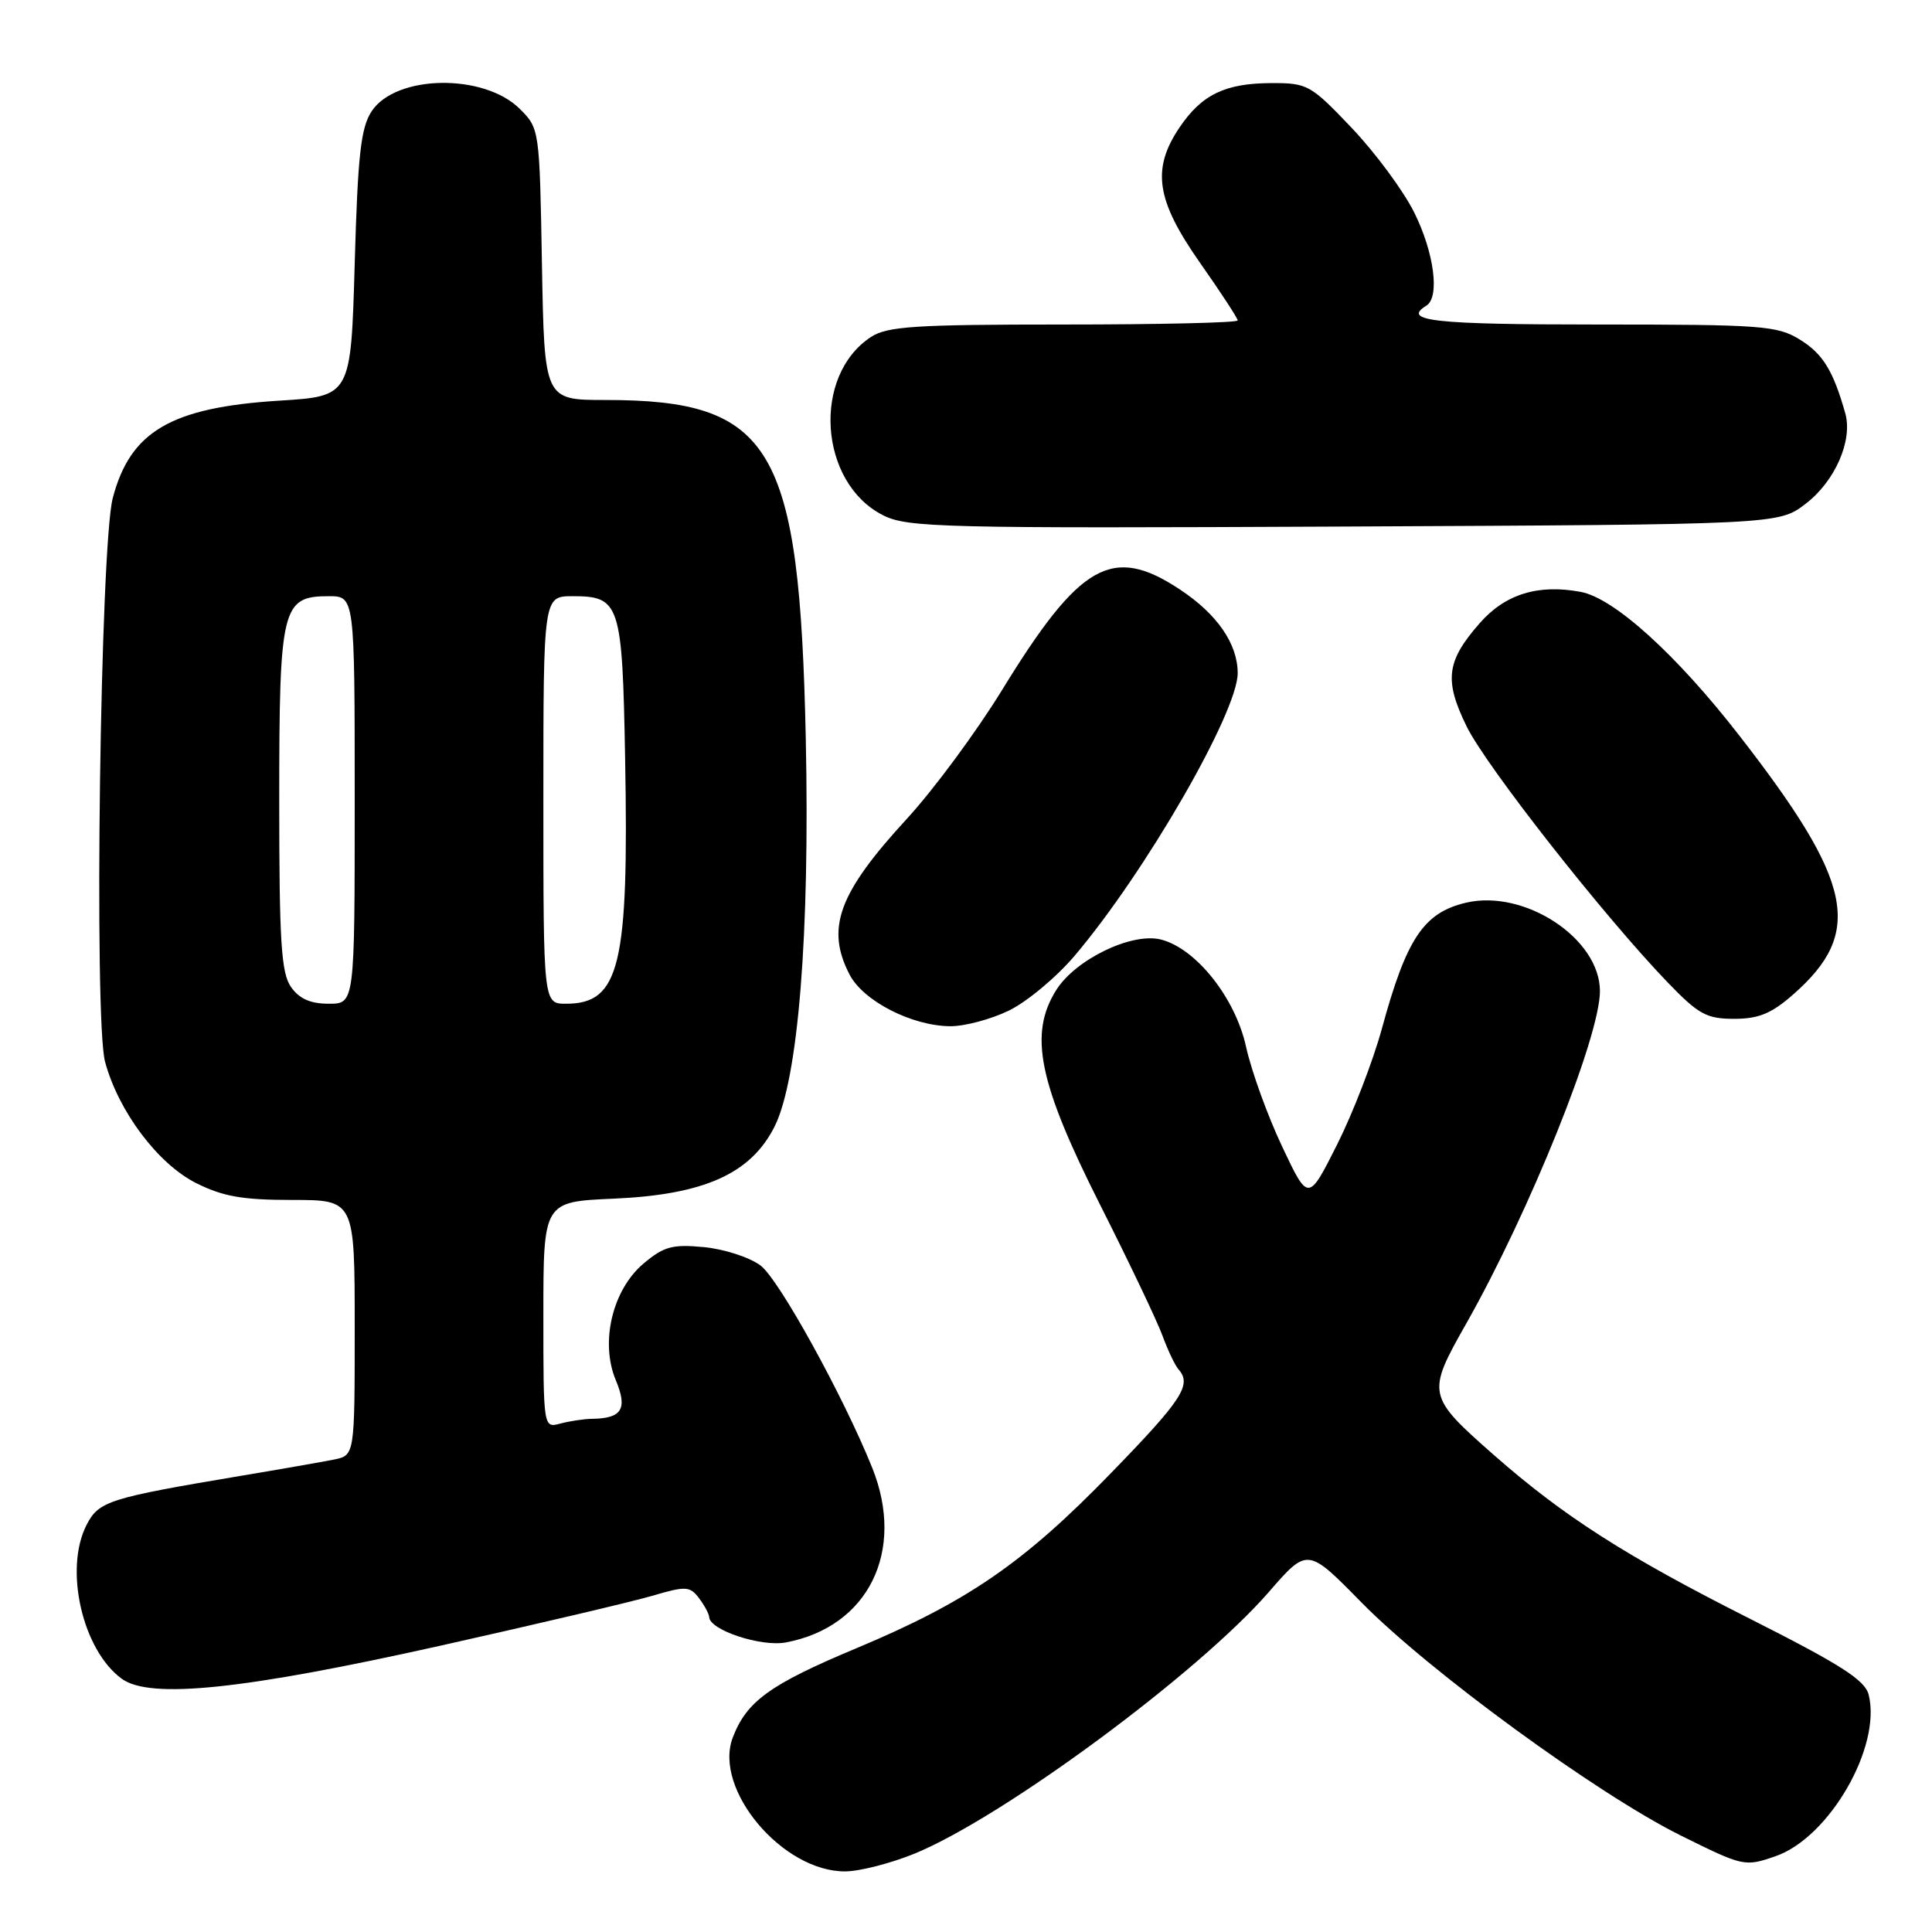<?xml version="1.0" encoding="UTF-8" standalone="no"?>
<!DOCTYPE svg PUBLIC "-//W3C//DTD SVG 1.1//EN" "http://www.w3.org/Graphics/SVG/1.1/DTD/svg11.dtd" >
<svg xmlns="http://www.w3.org/2000/svg" xmlns:xlink="http://www.w3.org/1999/xlink" version="1.1" viewBox="0 0 256 256">
 <g >
 <path fill="currentColor"
d=" M 121.22 245.60 C 132.95 240.78 158.76 221.71 168.10 210.98 C 173.25 205.05 173.25 205.05 180.38 212.31 C 189.34 221.44 211.72 237.77 222.74 243.23 C 231.03 247.34 231.18 247.37 235.29 245.95 C 242.40 243.47 249.33 231.45 247.61 224.57 C 247.12 222.61 243.95 220.59 231.75 214.43 C 215.45 206.21 207.16 200.90 197.95 192.80 C 189.07 184.98 189.01 184.68 194.28 175.39 C 202.68 160.55 212.00 137.39 212.00 131.33 C 212.00 124.36 202.00 117.77 194.22 119.62 C 188.64 120.95 186.36 124.36 183.11 136.29 C 181.94 140.57 179.27 147.49 177.17 151.67 C 173.35 159.26 173.35 159.26 169.87 151.88 C 167.95 147.82 165.81 141.89 165.11 138.71 C 163.69 132.22 158.47 125.66 153.82 124.49 C 149.97 123.52 142.52 127.12 139.96 131.18 C 136.29 137.02 137.60 143.45 145.78 159.66 C 149.62 167.27 153.34 175.07 154.04 177.00 C 154.75 178.93 155.70 180.93 156.16 181.45 C 157.95 183.48 156.68 185.44 147.28 195.12 C 135.65 207.12 128.18 212.25 113.38 218.44 C 101.99 223.21 98.92 225.44 97.09 230.25 C 94.50 237.09 103.69 248.02 112.00 247.97 C 113.92 247.96 118.07 246.89 121.22 245.60 Z  M 58.50 218.03 C 71.15 215.20 83.70 212.25 86.40 211.46 C 90.88 210.14 91.41 210.17 92.62 211.76 C 93.34 212.72 93.95 213.84 93.97 214.27 C 94.04 216.00 100.85 218.25 104.14 217.63 C 115.06 215.57 120.01 205.53 115.57 194.48 C 111.74 184.97 103.20 169.49 100.78 167.69 C 99.33 166.60 95.96 165.51 93.28 165.25 C 89.10 164.85 87.97 165.16 85.28 167.42 C 81.15 170.90 79.49 177.85 81.60 182.89 C 83.18 186.68 82.42 187.94 78.50 188.00 C 77.40 188.01 75.49 188.30 74.25 188.63 C 72.00 189.23 72.00 189.23 72.00 174.24 C 72.00 159.24 72.00 159.24 81.28 158.83 C 93.27 158.31 99.47 155.54 102.62 149.30 C 105.77 143.06 107.32 123.80 106.77 97.86 C 105.94 59.07 102.35 53.00 80.20 53.00 C 72.13 53.00 72.13 53.00 71.81 35.02 C 71.50 17.18 71.48 17.02 68.90 14.45 C 64.14 9.69 52.45 9.87 49.24 14.75 C 47.81 16.93 47.41 20.53 47.00 34.95 C 46.50 52.50 46.50 52.50 37.00 53.09 C 22.66 53.99 17.26 57.15 14.94 66.00 C 13.29 72.31 12.43 135.16 13.92 140.69 C 15.68 147.23 20.90 154.20 25.96 156.75 C 29.52 158.54 32.11 159.00 38.71 159.00 C 47.00 159.00 47.00 159.00 47.00 175.92 C 47.00 192.84 47.00 192.84 44.25 193.40 C 42.74 193.70 37.23 194.67 32.00 195.54 C 14.38 198.50 13.10 198.91 11.48 202.04 C 8.46 207.89 10.91 218.65 16.14 222.45 C 19.90 225.18 32.28 223.89 58.50 218.03 Z  M 133.68 133.91 C 136.05 132.76 139.97 129.50 142.38 126.66 C 151.72 115.66 164.00 94.39 164.00 89.20 C 164.00 85.32 161.29 81.38 156.36 78.12 C 147.39 72.17 143.11 74.59 132.76 91.46 C 129.37 96.98 123.70 104.65 120.16 108.50 C 111.11 118.34 109.39 122.99 112.57 129.13 C 114.38 132.64 120.83 135.95 125.93 135.98 C 127.82 135.99 131.31 135.06 133.68 133.91 Z  M 237.61 131.77 C 246.98 123.54 245.61 116.95 230.44 97.43 C 222.13 86.73 213.87 79.25 209.46 78.43 C 203.82 77.37 199.46 78.72 196.09 82.55 C 191.65 87.60 191.33 90.12 194.34 96.26 C 196.94 101.56 212.53 121.41 221.01 130.21 C 225.07 134.42 226.14 135.00 229.78 135.00 C 233.03 135.00 234.73 134.30 237.61 131.77 Z  M 239.25 66.76 C 243.15 63.78 245.52 58.37 244.51 54.77 C 242.91 49.11 241.54 46.88 238.51 45.01 C 235.50 43.15 233.55 43.00 211.63 43.00 C 189.93 43.00 185.71 42.53 189.00 40.50 C 190.81 39.38 190.04 33.48 187.39 28.15 C 185.95 25.26 182.22 20.22 179.11 16.95 C 173.67 11.23 173.25 11.00 168.47 11.01 C 162.33 11.03 159.23 12.53 156.28 16.91 C 152.57 22.42 153.20 26.54 159.00 34.81 C 161.75 38.72 164.00 42.17 164.00 42.46 C 164.00 42.76 153.63 43.00 140.96 43.00 C 121.25 43.00 117.57 43.24 115.41 44.65 C 107.56 49.79 108.52 63.98 117.00 68.27 C 120.25 69.91 124.67 70.02 178.08 69.77 C 235.66 69.50 235.66 69.50 239.25 66.76 Z  M 38.56 130.78 C 37.26 128.93 37.00 124.80 37.00 106.00 C 37.00 80.43 37.35 79.00 43.56 79.00 C 47.00 79.00 47.00 79.00 47.00 106.00 C 47.00 133.00 47.00 133.00 43.56 133.00 C 41.13 133.00 39.65 132.34 38.56 130.78 Z  M 72.00 106.00 C 72.00 79.00 72.00 79.00 75.88 79.00 C 82.15 79.00 82.46 79.96 82.83 100.40 C 83.34 127.96 82.13 133.00 75.00 133.00 C 72.00 133.00 72.00 133.00 72.00 106.00 Z "/>
</g>
</svg>